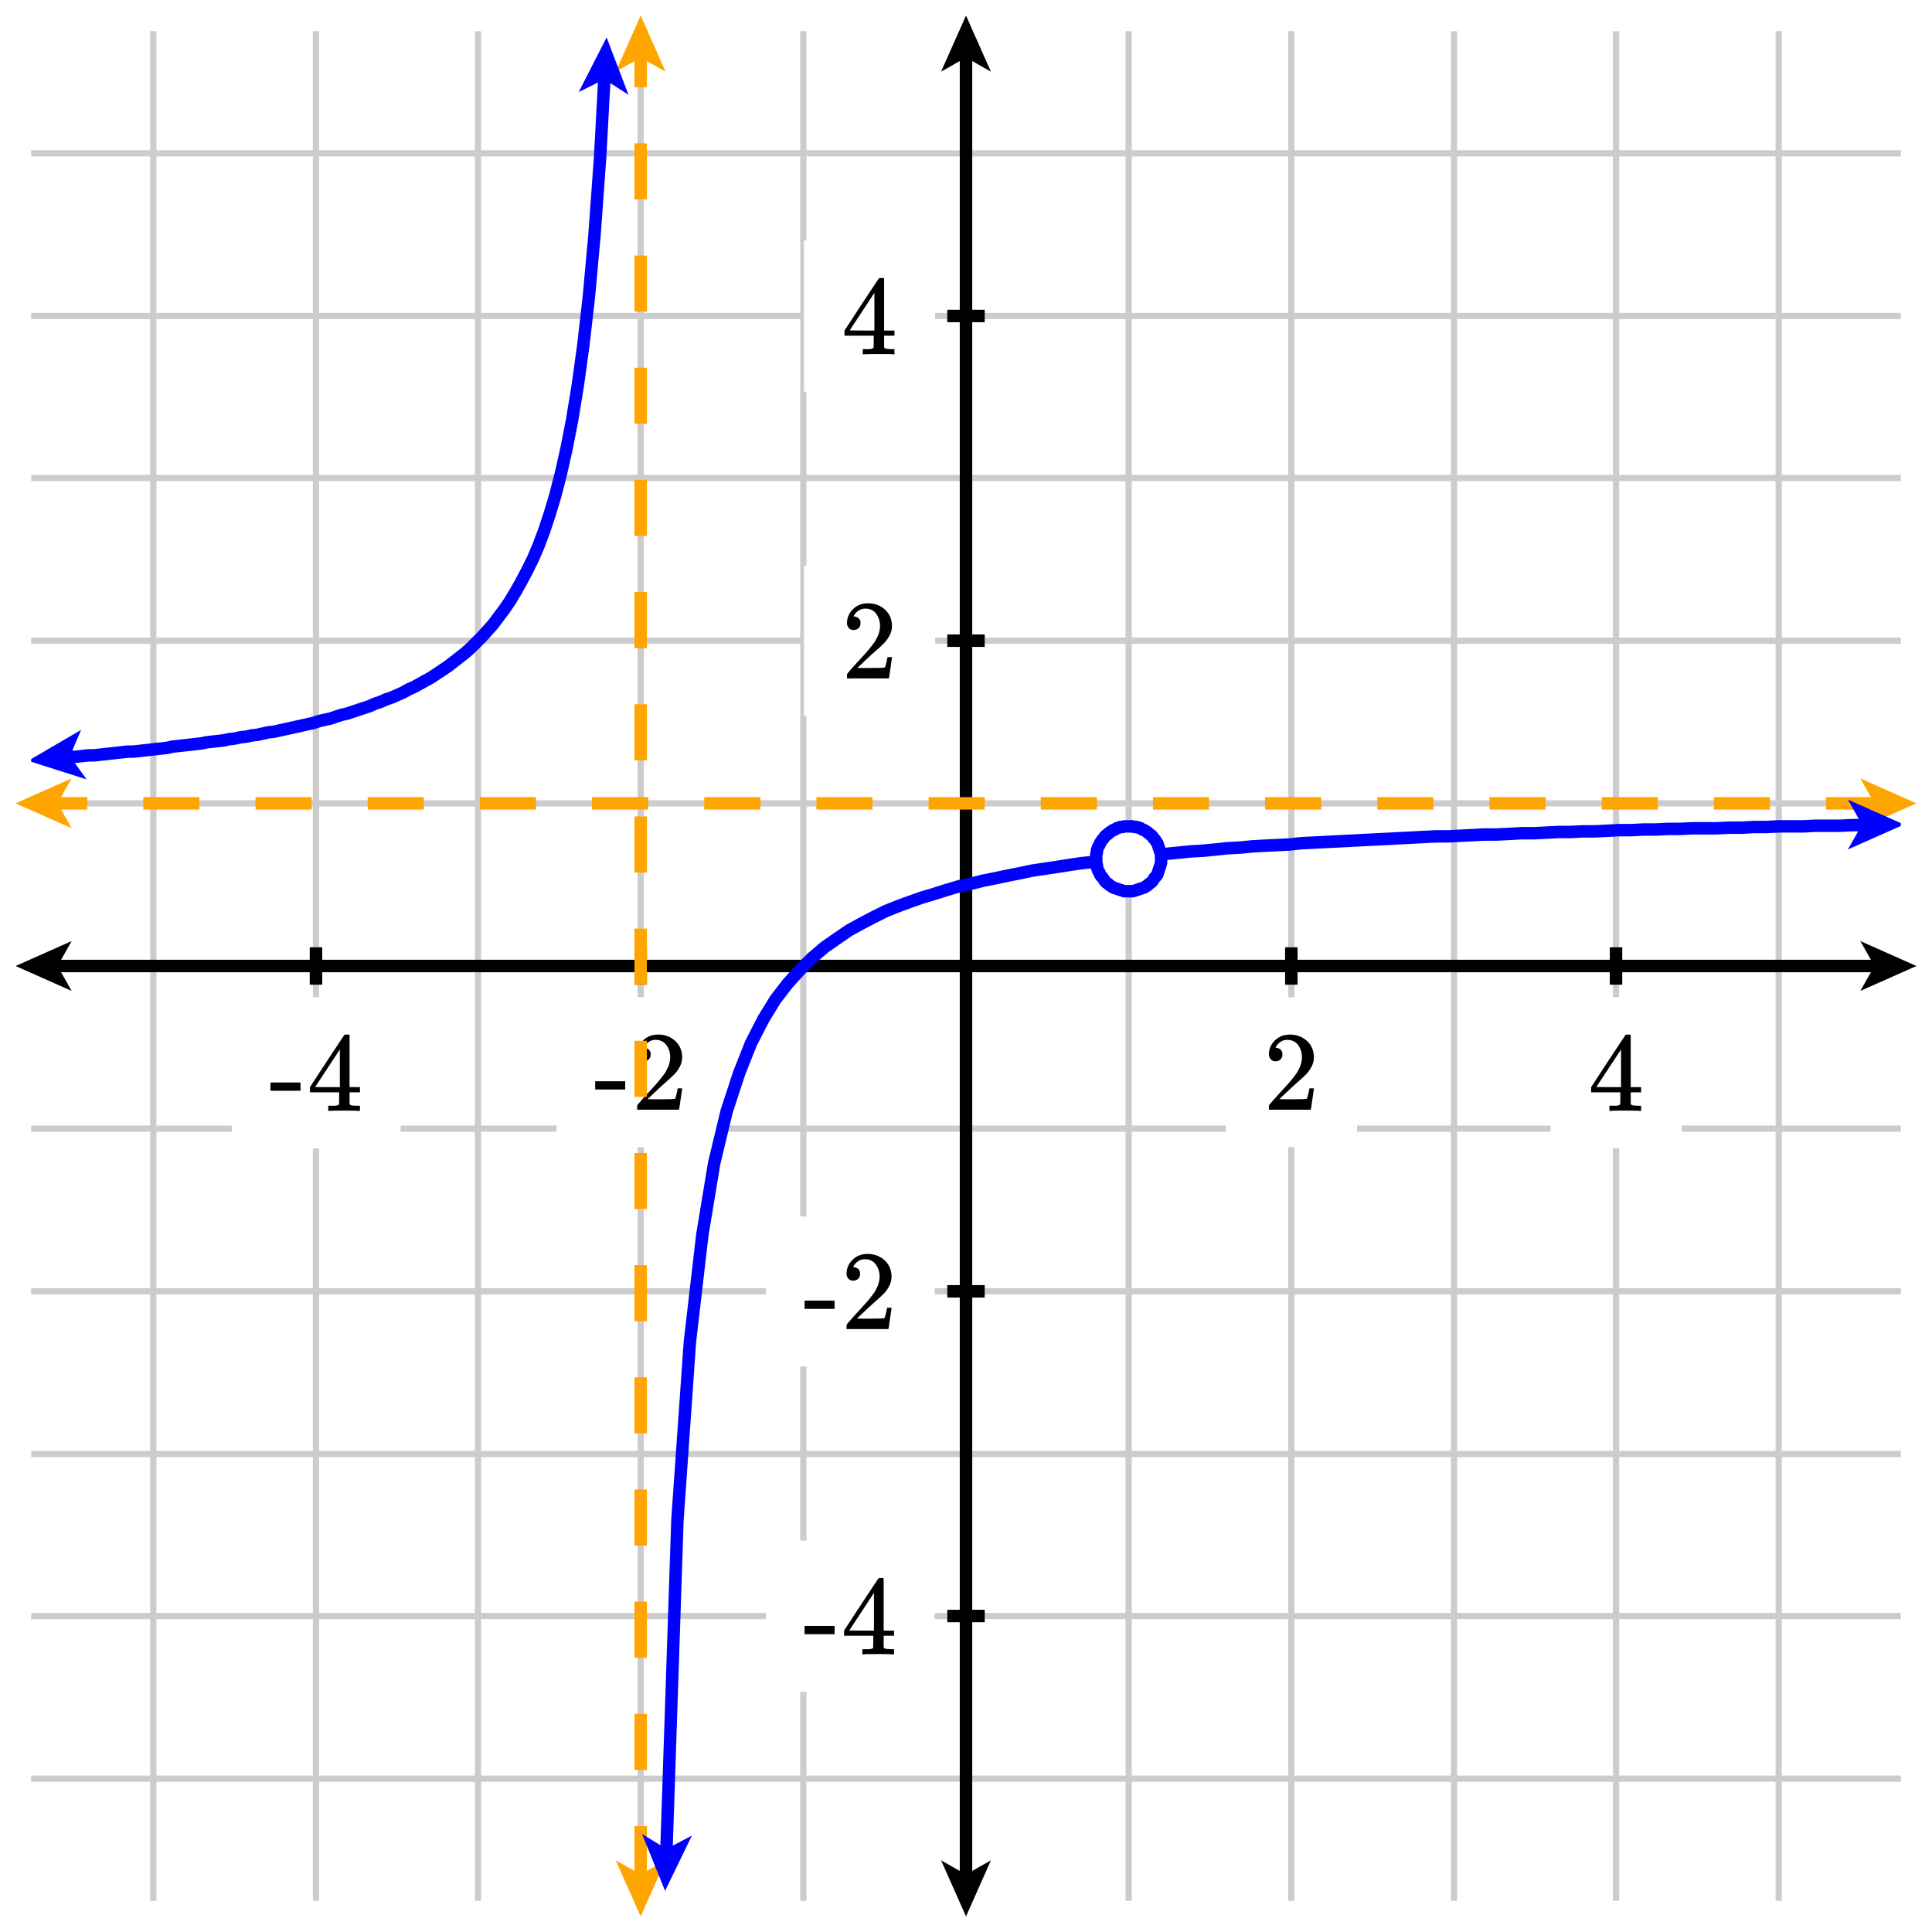 <svg xmlns="http://www.w3.org/2000/svg" id="diagram" width="310" height="310"><defs><clipPath id="clipPath-0"><rect x="5.0" y="5.0" width="300.0" height="300.0"/></clipPath><clipPath id="clipPath-1"><rect x="5.0" y="5.0" width="300.0" height="300.0"/></clipPath><marker id="arrow-head-end-2_None_24_60-black" markerWidth="9.0" markerHeight="8.0" markerUnits="userSpaceOnUse" orient="auto-start-reverse" refX="6.5" refY="4.0"><path d="M 9.0 4.0L 0.0 8.0L 1.7 5.0L 1.7 3.0L 0.0 0.0Z" fill="black" stroke="none"/></marker><marker id="arrow-head-end-2_None_24_60-black-outline" markerWidth="13.0" markerHeight="12.0" markerUnits="userSpaceOnUse" orient="auto-start-reverse" refX="8.5" refY="6.0"><path d="M 11.8 7.8 L 2.8 11.8 A 2 2 0 0 1 0.0 10.0 L 0.0 2.0 A 2 2 0 0 1 2.8 0.2 L 11.8 4.2 A 2 2 0 0 1 11.8 7.8 Z" fill="white" stroke="none"/></marker><marker id="arrow-head-end-2_None_24_60-orange" markerWidth="9.0" markerHeight="8.0" markerUnits="userSpaceOnUse" orient="auto-start-reverse" refX="6.5" refY="4.0"><path d="M 9.0 4.0L 0.0 8.0L 1.7 5.0L 1.7 3.0L 0.0 0.0Z" fill="orange" stroke="none"/></marker><marker id="arrow-head-end-2_None_24_60-orange-outline" markerWidth="13.0" markerHeight="12.0" markerUnits="userSpaceOnUse" orient="auto-start-reverse" refX="8.5" refY="6.0"><path d="M 11.8 7.8 L 2.8 11.8 A 2 2 0 0 1 0.0 10.0 L 0.0 2.0 A 2 2 0 0 1 2.8 0.2 L 11.8 4.2 A 2 2 0 0 1 11.8 7.8 Z" fill="white" stroke="none"/></marker><marker id="arrow-head-end-2_None_24_60-blue" markerWidth="9.0" markerHeight="8.0" markerUnits="userSpaceOnUse" orient="auto-start-reverse" refX="6.5" refY="4.0"><path d="M 9.0 4.0L 0.0 8.0L 1.7 5.0L 1.7 3.0L 0.0 0.0Z" fill="blue" stroke="none"/></marker><marker id="arrow-head-end-2_None_24_60-blue-outline" markerWidth="13.0" markerHeight="12.0" markerUnits="userSpaceOnUse" orient="auto-start-reverse" refX="8.5" refY="6.0"><path d="M 11.8 7.8 L 2.8 11.8 A 2 2 0 0 1 0.0 10.0 L 0.0 2.0 A 2 2 0 0 1 2.8 0.2 L 11.8 4.2 A 2 2 0 0 1 11.8 7.8 Z" fill="white" stroke="none"/></marker></defs><g id="grid-axes"><g id="grid" stroke="#ccc" stroke-width="1"><line id="line-0" x1="24.6" y1="305.0" x2="24.6" y2="5.0"/><line id="line-1" x1="50.7" y1="305.0" x2="50.7" y2="5.0"/><line id="line-2" x1="76.7" y1="305.0" x2="76.7" y2="5.0"/><line id="line-3" x1="102.8" y1="305.0" x2="102.8" y2="5.0"/><line id="line-4" x1="128.9" y1="305.0" x2="128.9" y2="5.0"/><line id="line-5" x1="155.0" y1="305.0" x2="155.0" y2="5.0"/><line id="line-6" x1="181.1" y1="305.0" x2="181.1" y2="5.0"/><line id="line-7" x1="207.2" y1="305.0" x2="207.2" y2="5.0"/><line id="line-8" x1="233.3" y1="305.0" x2="233.3" y2="5.0"/><line id="line-9" x1="259.3" y1="305.0" x2="259.3" y2="5.0"/><line id="line-10" x1="285.4" y1="305.0" x2="285.4" y2="5.0"/><line id="line-11" x1="5.0" y1="285.4" x2="305.0" y2="285.4"/><line id="line-12" x1="5.0" y1="259.3" x2="305.0" y2="259.3"/><line id="line-13" x1="5.0" y1="233.3" x2="305.0" y2="233.3"/><line id="line-14" x1="5.0" y1="207.2" x2="305.0" y2="207.2"/><line id="line-15" x1="5.0" y1="181.1" x2="305.0" y2="181.1"/><line id="line-16" x1="5.0" y1="155.0" x2="305.0" y2="155.0"/><line id="line-17" x1="5.0" y1="128.9" x2="305.0" y2="128.9"/><line id="line-18" x1="5.0" y1="102.8" x2="305.0" y2="102.8"/><line id="line-19" x1="5.0" y1="76.7" x2="305.0" y2="76.7"/><line id="line-20" x1="5.0" y1="50.7" x2="305.0" y2="50.7"/><line id="line-21" x1="5.0" y1="24.6" x2="305.0" y2="24.6"/></g><g id="axes" stroke="black" stroke-width="2"><line id="line-22" x1="5.0" y1="155.0" x2="305.0" y2="155.0" stroke="black" stroke-width="2" marker-end="url(#arrow-head-end-2_None_24_60-black)" marker-start="url(#arrow-head-end-2_None_24_60-black)"/><g><line id="line-23" x1="50.7" y1="158.0" x2="50.7" y2="152.0"/><line id="line-24" x1="102.8" y1="158.0" x2="102.8" y2="152.0"/><line id="line-25" x1="207.2" y1="158.0" x2="207.2" y2="152.0"/><line id="line-26" x1="259.3" y1="158.0" x2="259.3" y2="152.0"/></g><line id="line-27" x1="155.0" y1="305.0" x2="155.0" y2="5.0" stroke="black" stroke-width="2" marker-end="url(#arrow-head-end-2_None_24_60-black)" marker-start="url(#arrow-head-end-2_None_24_60-black)"/><g><line id="line-28" x1="152.0" y1="259.3" x2="158.0" y2="259.3"/><line id="line-29" x1="152.0" y1="207.2" x2="158.0" y2="207.2"/><line id="line-30" x1="152.0" y1="102.8" x2="158.0" y2="102.8"/><line id="line-31" x1="152.0" y1="50.7" x2="158.0" y2="50.7"/></g></g><g id="label-0" transform="translate(50.7,166.0) translate(-7.5,-0.0)"><rect x="-6" y="-6" width="27.08" height="24.256" stroke="none" fill="white"/><g id="g-0"><svg xmlns:xlink="http://www.w3.org/1999/xlink" style="vertical-align: 0.000px" width="15.080px" height="12.256px" role="img" focusable="false" viewBox="0 -677 833 677" x="0.0" y="0.0"><defs><path id="MJX-1994-TEX-N-2D" d="M11 179V252H277V179H11Z"/><path id="MJX-1994-TEX-N-34" d="M462 0Q444 3 333 3Q217 3 199 0H190V46H221Q241 46 248 46T265 48T279 53T286 61Q287 63 287 115V165H28V211L179 442Q332 674 334 675Q336 677 355 677H373L379 671V211H471V165H379V114Q379 73 379 66T385 54Q393 47 442 46H471V0H462ZM293 211V545L74 212L183 211H293Z"/></defs><g stroke="currentColor" fill="currentColor" stroke-width="0" transform="scale(1,-1)"><g data-mml-node="math"><g data-mml-node="mtext"><use data-c="2D" xlink:href="#MJX-1994-TEX-N-2D"/><use data-c="34" xlink:href="#MJX-1994-TEX-N-34" transform="translate(333,0)"/></g></g></g></svg></g></g><g id="label-1" transform="translate(102.8,166.0) translate(-7.5,-0.0)"><rect x="-6" y="-6" width="27.08" height="24.056" stroke="none" fill="white"/><g id="g-1"><svg xmlns:xlink="http://www.w3.org/1999/xlink" style="vertical-align: 0.000px" width="15.080px" height="12.056px" role="img" focusable="false" viewBox="0 -666 833 666" x="0.0" y="0.0"><defs><path id="MJX-1995-TEX-N-2D" d="M11 179V252H277V179H11Z"/><path id="MJX-1995-TEX-N-32" d="M109 429Q82 429 66 447T50 491Q50 562 103 614T235 666Q326 666 387 610T449 465Q449 422 429 383T381 315T301 241Q265 210 201 149L142 93L218 92Q375 92 385 97Q392 99 409 186V189H449V186Q448 183 436 95T421 3V0H50V19V31Q50 38 56 46T86 81Q115 113 136 137Q145 147 170 174T204 211T233 244T261 278T284 308T305 340T320 369T333 401T340 431T343 464Q343 527 309 573T212 619Q179 619 154 602T119 569T109 550Q109 549 114 549Q132 549 151 535T170 489Q170 464 154 447T109 429Z"/></defs><g stroke="currentColor" fill="currentColor" stroke-width="0" transform="scale(1,-1)"><g data-mml-node="math"><g data-mml-node="mtext"><use data-c="2D" xlink:href="#MJX-1995-TEX-N-2D"/><use data-c="32" xlink:href="#MJX-1995-TEX-N-32" transform="translate(333,0)"/></g></g></g></svg></g></g><g id="label-2" transform="translate(207.2,166.0) translate(-4.5,-0.0)"><rect x="-6" y="-6" width="21.048" height="24.056" stroke="none" fill="white"/><g id="g-2"><svg xmlns:xlink="http://www.w3.org/1999/xlink" style="vertical-align: 0.000px" width="9.048px" height="12.056px" role="img" focusable="false" viewBox="0 -666 500 666" x="0.0" y="0.0"><defs><path id="MJX-1996-TEX-N-32" d="M109 429Q82 429 66 447T50 491Q50 562 103 614T235 666Q326 666 387 610T449 465Q449 422 429 383T381 315T301 241Q265 210 201 149L142 93L218 92Q375 92 385 97Q392 99 409 186V189H449V186Q448 183 436 95T421 3V0H50V19V31Q50 38 56 46T86 81Q115 113 136 137Q145 147 170 174T204 211T233 244T261 278T284 308T305 340T320 369T333 401T340 431T343 464Q343 527 309 573T212 619Q179 619 154 602T119 569T109 550Q109 549 114 549Q132 549 151 535T170 489Q170 464 154 447T109 429Z"/></defs><g stroke="currentColor" fill="currentColor" stroke-width="0" transform="scale(1,-1)"><g data-mml-node="math"><g data-mml-node="mtext"><use data-c="32" xlink:href="#MJX-1996-TEX-N-32"/></g></g></g></svg></g></g><g id="label-3" transform="translate(259.3,166.0) translate(-4.5,-0.0)"><rect x="-6" y="-6" width="21.048" height="24.256" stroke="none" fill="white"/><g id="g-3"><svg xmlns:xlink="http://www.w3.org/1999/xlink" style="vertical-align: 0.000px" width="9.048px" height="12.256px" role="img" focusable="false" viewBox="0 -677 500 677" x="0.0" y="0.0"><defs><path id="MJX-1997-TEX-N-34" d="M462 0Q444 3 333 3Q217 3 199 0H190V46H221Q241 46 248 46T265 48T279 53T286 61Q287 63 287 115V165H28V211L179 442Q332 674 334 675Q336 677 355 677H373L379 671V211H471V165H379V114Q379 73 379 66T385 54Q393 47 442 46H471V0H462ZM293 211V545L74 212L183 211H293Z"/></defs><g stroke="currentColor" fill="currentColor" stroke-width="0" transform="scale(1,-1)"><g data-mml-node="math"><g data-mml-node="mtext"><use data-c="34" xlink:href="#MJX-1997-TEX-N-34"/></g></g></g></svg></g></g><g id="label-4" transform="translate(144.0,259.3) translate(-15.1,-6.1)"><rect x="-6" y="-6" width="27.08" height="24.256" stroke="none" fill="white"/><g id="g-4"><svg xmlns:xlink="http://www.w3.org/1999/xlink" style="vertical-align: 0.000px" width="15.080px" height="12.256px" role="img" focusable="false" viewBox="0 -677 833 677" x="0.0" y="0.0"><defs><path id="MJX-1998-TEX-N-2D" d="M11 179V252H277V179H11Z"/><path id="MJX-1998-TEX-N-34" d="M462 0Q444 3 333 3Q217 3 199 0H190V46H221Q241 46 248 46T265 48T279 53T286 61Q287 63 287 115V165H28V211L179 442Q332 674 334 675Q336 677 355 677H373L379 671V211H471V165H379V114Q379 73 379 66T385 54Q393 47 442 46H471V0H462ZM293 211V545L74 212L183 211H293Z"/></defs><g stroke="currentColor" fill="currentColor" stroke-width="0" transform="scale(1,-1)"><g data-mml-node="math"><g data-mml-node="mtext"><use data-c="2D" xlink:href="#MJX-1998-TEX-N-2D"/><use data-c="34" xlink:href="#MJX-1998-TEX-N-34" transform="translate(333,0)"/></g></g></g></svg></g></g><g id="label-5" transform="translate(144.0,207.2) translate(-15.1,-6.0)"><rect x="-6" y="-6" width="27.08" height="24.056" stroke="none" fill="white"/><g id="g-5"><svg xmlns:xlink="http://www.w3.org/1999/xlink" style="vertical-align: 0.000px" width="15.080px" height="12.056px" role="img" focusable="false" viewBox="0 -666 833 666" x="0.0" y="0.0"><defs><path id="MJX-1999-TEX-N-2D" d="M11 179V252H277V179H11Z"/><path id="MJX-1999-TEX-N-32" d="M109 429Q82 429 66 447T50 491Q50 562 103 614T235 666Q326 666 387 610T449 465Q449 422 429 383T381 315T301 241Q265 210 201 149L142 93L218 92Q375 92 385 97Q392 99 409 186V189H449V186Q448 183 436 95T421 3V0H50V19V31Q50 38 56 46T86 81Q115 113 136 137Q145 147 170 174T204 211T233 244T261 278T284 308T305 340T320 369T333 401T340 431T343 464Q343 527 309 573T212 619Q179 619 154 602T119 569T109 550Q109 549 114 549Q132 549 151 535T170 489Q170 464 154 447T109 429Z"/></defs><g stroke="currentColor" fill="currentColor" stroke-width="0" transform="scale(1,-1)"><g data-mml-node="math"><g data-mml-node="mtext"><use data-c="2D" xlink:href="#MJX-1999-TEX-N-2D"/><use data-c="32" xlink:href="#MJX-1999-TEX-N-32" transform="translate(333,0)"/></g></g></g></svg></g></g><g id="label-6" transform="translate(144.0,102.8) translate(-9.0,-6.0)"><rect x="-6" y="-6" width="21.048" height="24.056" stroke="none" fill="white"/><g id="g-6"><svg xmlns:xlink="http://www.w3.org/1999/xlink" style="vertical-align: 0.000px" width="9.048px" height="12.056px" role="img" focusable="false" viewBox="0 -666 500 666" x="0.0" y="0.0"><defs><path id="MJX-2000-TEX-N-32" d="M109 429Q82 429 66 447T50 491Q50 562 103 614T235 666Q326 666 387 610T449 465Q449 422 429 383T381 315T301 241Q265 210 201 149L142 93L218 92Q375 92 385 97Q392 99 409 186V189H449V186Q448 183 436 95T421 3V0H50V19V31Q50 38 56 46T86 81Q115 113 136 137Q145 147 170 174T204 211T233 244T261 278T284 308T305 340T320 369T333 401T340 431T343 464Q343 527 309 573T212 619Q179 619 154 602T119 569T109 550Q109 549 114 549Q132 549 151 535T170 489Q170 464 154 447T109 429Z"/></defs><g stroke="currentColor" fill="currentColor" stroke-width="0" transform="scale(1,-1)"><g data-mml-node="math"><g data-mml-node="mtext"><use data-c="32" xlink:href="#MJX-2000-TEX-N-32"/></g></g></g></svg></g></g><g id="label-7" transform="translate(144.0,50.7) translate(-9.0,-6.1)"><rect x="-6" y="-6" width="21.048" height="24.256" stroke="none" fill="white"/><g id="g-7"><svg xmlns:xlink="http://www.w3.org/1999/xlink" style="vertical-align: 0.000px" width="9.048px" height="12.256px" role="img" focusable="false" viewBox="0 -677 500 677" x="0.0" y="0.0"><defs><path id="MJX-2001-TEX-N-34" d="M462 0Q444 3 333 3Q217 3 199 0H190V46H221Q241 46 248 46T265 48T279 53T286 61Q287 63 287 115V165H28V211L179 442Q332 674 334 675Q336 677 355 677H373L379 671V211H471V165H379V114Q379 73 379 66T385 54Q393 47 442 46H471V0H462ZM293 211V545L74 212L183 211H293Z"/></defs><g stroke="currentColor" fill="currentColor" stroke-width="0" transform="scale(1,-1)"><g data-mml-node="math"><g data-mml-node="mtext"><use data-c="34" xlink:href="#MJX-2001-TEX-N-34"/></g></g></g></svg></g></g></g><line id="line-32" x1="102.8" y1="5.0" x2="102.8" y2="305.0" stroke="orange" stroke-width="2" stroke-dasharray="9 9" fill="none" marker-end="url(#arrow-head-end-2_None_24_60-orange)" marker-start="url(#arrow-head-end-2_None_24_60-orange)"/><line id="line-33" x1="5.0" y1="128.9" x2="305.0" y2="128.9" stroke="orange" stroke-width="2" stroke-dasharray="9 9" fill="none" marker-end="url(#arrow-head-end-2_None_24_60-orange)" marker-start="url(#arrow-head-end-2_None_24_60-orange)"/><path id="graph-0" stroke="blue" stroke-width="2" fill="none" d="M 7.0 121.8 L 7.9 121.7 L 8.8 121.7 L 9.7 121.6 L 10.6 121.5 L 11.5 121.5 L 12.4 121.4 L 13.3 121.3 L 14.2 121.2 L 15.1 121.2 L 16.0 121.1 L 16.9 121.0 L 17.8 120.9 L 18.7 120.8 L 19.6 120.7 L 20.5 120.6 L 21.4 120.6 L 22.3 120.5 L 23.2 120.4 L 24.1 120.3 L 25.0 120.2 L 25.9 120.1 L 26.8 120.0 L 27.7 119.8 L 28.6 119.7 L 29.5 119.6 L 30.4 119.5 L 31.3 119.4 L 32.2 119.3 L 33.2 119.1 L 34.1 119.0 L 35.0 118.9 L 35.9 118.8 L 36.8 118.6 L 37.7 118.5 L 38.6 118.3 L 39.5 118.2 L 40.4 118.0 L 41.3 117.9 L 42.2 117.7 L 43.1 117.5 L 44.0 117.4 L 44.9 117.2 L 45.8 117.0 L 46.7 116.8 L 47.6 116.6 L 48.5 116.4 L 49.4 116.2 L 50.3 116.0 L 51.2 115.7 L 52.1 115.5 L 53.0 115.3 L 53.9 115.0 L 54.8 114.7 L 55.7 114.5 L 56.6 114.2 L 57.5 113.9 L 58.4 113.6 L 59.3 113.3 L 60.2 112.9 L 61.1 112.6 L 62.0 112.2 L 62.9 111.9 L 63.8 111.5 L 64.7 111.1 L 65.6 110.6 L 66.5 110.2 L 67.4 109.7 L 68.3 109.2 L 69.2 108.7 L 70.1 108.1 L 71.0 107.5 L 71.9 106.9 L 72.8 106.2 L 73.7 105.5 L 74.6 104.8 L 75.5 104.0 L 76.4 103.1 L 77.3 102.2 L 78.2 101.2 L 79.1 100.2 L 80.0 99.0 L 80.9 97.8 L 81.8 96.5 L 82.7 95.0 L 83.6 93.4 L 84.5 91.7 L 85.5 89.7 L 86.4 87.6 L 87.3 85.2 L 88.2 82.5 L 89.1 79.5 L 90.0 76.0 L 90.9 72.0 L 91.8 67.4 L 92.7 61.9 L 93.6 55.4 L 94.5 47.5 L 95.4 37.6 L 96.3 25.1 L 97.2 8.5" marker-end="url(#arrow-head-end-2_None_24_60-blue)" marker-start="url(#arrow-head-end-2_None_24_60-blue)" clip-path="url(#clipPath-1)"/><path id="graph-1" stroke="blue" stroke-width="2" fill="none" d="M 106.8 300.9 L 108.7 243.9 L 110.7 215.3 L 112.7 198.1 L 114.6 186.6 L 116.6 178.3 L 118.6 172.2 L 120.5 167.4 L 122.5 163.5 L 124.4 160.4 L 126.4 157.8 L 128.4 155.6 L 130.3 153.7 L 132.3 152.0 L 134.3 150.6 L 136.2 149.3 L 138.2 148.2 L 140.1 147.2 L 142.1 146.2 L 144.1 145.4 L 146.0 144.7 L 148.0 144.0 L 150.0 143.4 L 151.9 142.8 L 153.9 142.2 L 155.8 141.8 L 157.8 141.3 L 159.8 140.9 L 161.7 140.5 L 163.7 140.1 L 165.6 139.7 L 167.6 139.4 L 169.6 139.1 L 171.5 138.8 L 173.5 138.5 L 175.5 138.3 L 177.4 138.0 L 179.4 137.8 L 181.3 137.6 L 183.3 137.4 L 185.3 137.2 L 187.2 137.0 L 189.2 136.8 L 191.2 136.6 L 193.1 136.5 L 195.1 136.3 L 197.0 136.1 L 199.0 136.0 L 201.0 135.8 L 202.9 135.7 L 204.9 135.6 L 206.9 135.5 L 208.8 135.3 L 210.8 135.2 L 212.7 135.1 L 214.7 135.0 L 216.7 134.9 L 218.6 134.8 L 220.6 134.7 L 222.6 134.6 L 224.5 134.5 L 226.5 134.4 L 228.4 134.3 L 230.4 134.2 L 232.4 134.2 L 234.3 134.1 L 236.3 134.0 L 238.2 133.9 L 240.2 133.9 L 242.2 133.8 L 244.1 133.7 L 246.1 133.7 L 248.1 133.6 L 250.0 133.5 L 252.0 133.5 L 253.9 133.4 L 255.9 133.4 L 257.9 133.3 L 259.8 133.2 L 261.8 133.2 L 263.8 133.1 L 265.7 133.1 L 267.7 133.0 L 269.6 133.0 L 271.6 132.9 L 273.6 132.9 L 275.5 132.9 L 277.5 132.8 L 279.5 132.8 L 281.4 132.7 L 283.4 132.7 L 285.3 132.6 L 287.3 132.6 L 289.3 132.6 L 291.2 132.5 L 293.2 132.5 L 295.2 132.5 L 297.1 132.4 L 299.1 132.4 L 301.0 132.3 L 303.0 132.3" marker-end="url(#arrow-head-end-2_None_24_60-blue)" marker-start="url(#arrow-head-end-2_None_24_60-blue)" clip-path="url(#clipPath-1)"/><path id="path-0" d="M 186.3 137.8 L 186.3 137.5 L 186.3 137.1 L 186.2 136.8 L 186.1 136.5 L 186.0 136.2 L 185.9 135.9 L 185.8 135.6 L 185.7 135.3 L 185.5 135.0 L 185.3 134.7 L 185.1 134.5 L 184.9 134.2 L 184.7 134.0 L 184.4 133.8 L 184.2 133.6 L 183.9 133.4 L 183.6 133.2 L 183.3 133.1 L 183.0 132.9 L 182.7 132.8 L 182.4 132.7 L 182.1 132.7 L 181.7 132.6 L 181.4 132.6 L 181.1 132.6 L 180.8 132.6 L 180.4 132.6 L 180.1 132.7 L 179.8 132.7 L 179.5 132.8 L 179.2 132.9 L 178.9 133.1 L 178.6 133.2 L 178.3 133.4 L 178.0 133.6 L 177.8 133.8 L 177.5 134.0 L 177.3 134.2 L 177.1 134.5 L 176.9 134.7 L 176.7 135.0 L 176.5 135.3 L 176.4 135.6 L 176.2 135.9 L 176.1 136.2 L 176.0 136.5 L 176.0 136.8 L 175.9 137.1 L 175.9 137.5 L 175.9 137.8 L 175.9 138.1 L 175.9 138.4 L 176.0 138.8 L 176.0 139.1 L 176.1 139.4 L 176.2 139.7 L 176.4 140.0 L 176.5 140.3 L 176.7 140.6 L 176.9 140.8 L 177.1 141.1 L 177.3 141.4 L 177.5 141.6 L 177.8 141.8 L 178.0 142.0 L 178.3 142.2 L 178.6 142.4 L 178.9 142.5 L 179.2 142.6 L 179.5 142.7 L 179.8 142.8 L 180.1 142.9 L 180.4 143.0 L 180.8 143.0 L 181.1 143.0 L 181.4 143.0 L 181.7 143.0 L 182.1 142.9 L 182.4 142.8 L 182.7 142.7 L 183.0 142.6 L 183.3 142.5 L 183.6 142.4 L 183.9 142.2 L 184.2 142.0 L 184.4 141.8 L 184.7 141.6 L 184.9 141.4 L 185.1 141.1 L 185.3 140.8 L 185.5 140.6 L 185.7 140.3 L 185.8 140.0 L 185.9 139.7 L 186.0 139.4 L 186.1 139.1 L 186.2 138.8 L 186.3 138.4 L 186.3 138.1 Z" stroke="blue" stroke-width="2" fill="white"/></svg>